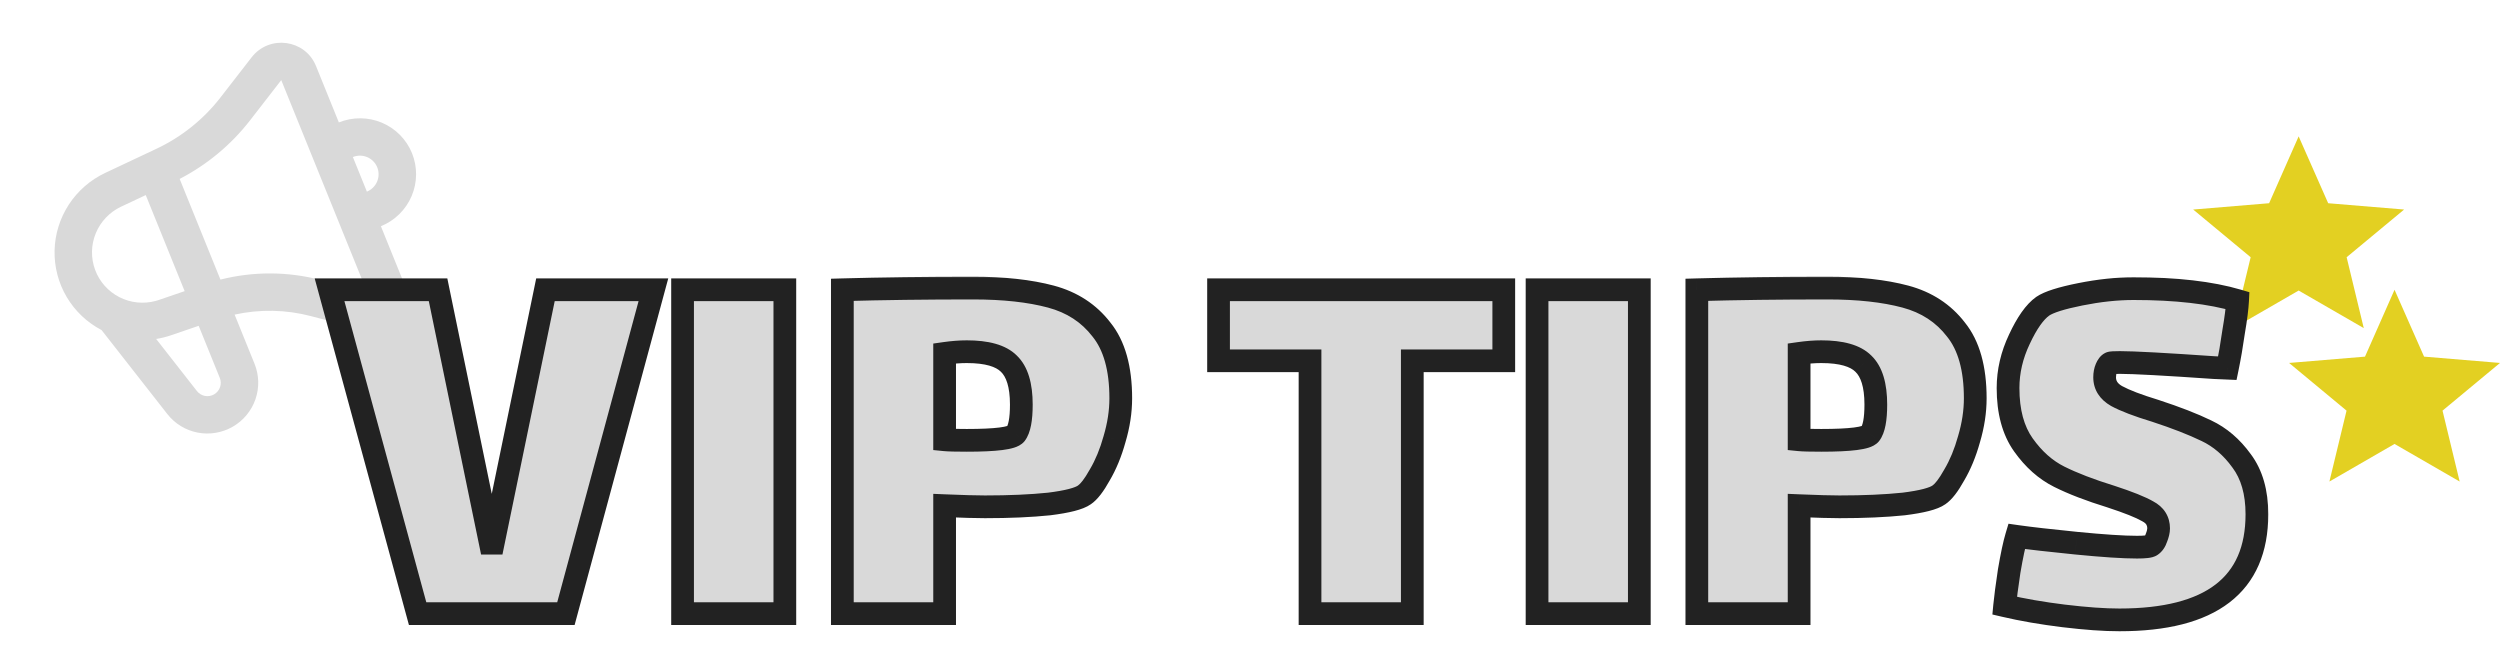 <svg width="220" height="59" viewBox="0 0 220 59" fill="none" xmlns="http://www.w3.org/2000/svg">
<path d="M196.55 28.875L198.058 22.636L193 18.439L199.682 17.884L202.281 12L204.88 17.884L211.562 18.439L206.504 22.636L208.012 28.875L202.281 25.567L196.55 28.875Z" fill="#E3D022"/>
<path d="M204.988 42.375L206.496 36.136L201.438 31.939L208.12 31.384L210.719 25.5L213.318 31.384L220 31.939L214.942 36.136L216.45 42.375L210.719 39.067L204.988 42.375Z" fill="#E3D022"/>
<path fill-rule="evenodd" clip-rule="evenodd" d="M27.809 5.811L29.819 10.773C30.422 10.529 31.066 10.406 31.716 10.41C32.365 10.414 33.007 10.545 33.605 10.797C34.203 11.049 34.745 11.415 35.2 11.876C35.655 12.337 36.014 12.883 36.257 13.482C36.5 14.082 36.622 14.724 36.616 15.372C36.61 16.02 36.476 16.66 36.222 17.257C35.967 17.853 35.598 18.395 35.134 18.85C34.67 19.305 34.122 19.665 33.519 19.909L35.369 24.476C36.385 26.985 34.089 29.583 31.462 28.895L27.358 27.817C25.165 27.242 22.864 27.197 20.646 27.685L22.4 32.015C22.803 33.011 22.832 34.119 22.48 35.136C22.128 36.152 21.42 37.009 20.485 37.548C19.551 38.087 18.454 38.272 17.396 38.069C16.338 37.865 15.391 37.287 14.729 36.441L8.938 29.046C7.663 28.38 6.6 27.372 5.869 26.135C5.139 24.898 4.769 23.482 4.803 22.045C4.836 20.608 5.27 19.208 6.058 18.002C6.845 16.795 7.953 15.831 9.258 15.216L13.77 13.091C15.978 12.051 17.908 10.504 19.402 8.578L22.143 5.043C23.704 3.034 26.857 3.46 27.809 5.811ZM13.742 29.829L17.331 34.414C17.505 34.636 17.753 34.788 18.03 34.841C18.308 34.895 18.595 34.846 18.84 34.705C19.085 34.564 19.271 34.339 19.363 34.072C19.455 33.806 19.448 33.515 19.341 33.254L17.485 28.671L15.046 29.505C14.621 29.65 14.185 29.759 13.742 29.829ZM24.75 7.05L22.008 10.587C20.342 12.734 18.227 14.494 15.81 15.745L19.399 24.605C22.284 23.873 25.315 23.88 28.206 24.637L32.31 25.715L24.75 7.05ZM12.826 17.167L10.657 18.187C9.649 18.661 8.854 19.495 8.43 20.523C8.006 21.552 7.984 22.7 8.368 23.741C8.751 24.782 9.513 25.641 10.503 26.148C11.493 26.655 12.638 26.773 13.713 26.479L13.982 26.396L16.249 25.62L12.826 17.167ZM31.052 13.818L32.286 16.863C32.675 16.705 32.99 16.405 33.166 16.023C33.341 15.642 33.364 15.209 33.23 14.812C33.096 14.416 32.815 14.085 32.444 13.889C32.074 13.693 31.641 13.646 31.236 13.757L31.052 13.818Z" fill="#D9D9D9"/>
<g filter="url(#filter0_d_200_132)">
<mask id="path-4-outside-1_200_132" maskUnits="userSpaceOnUse" x="27" y="20" width="173" height="32" fill="black">
<rect fill="white" x="27" y="20" width="173" height="32"/>
<path d="M48 21.5H57.5L49.8 50H36.75L29 21.5H38.55L43.15 43.8H43.4L48 21.5ZM60.066 21.5H69.066V50H60.066V21.5ZM85.627 21.35C88.327 21.35 90.61 21.6 92.477 22.1C94.344 22.6 95.827 23.567 96.927 25C98.06 26.4 98.627 28.417 98.627 31.05C98.627 32.217 98.444 33.417 98.077 34.65C97.744 35.85 97.31 36.9 96.777 37.8C96.277 38.7 95.827 39.283 95.427 39.55C94.96 39.883 93.927 40.15 92.327 40.35C90.727 40.517 88.844 40.6 86.677 40.6C85.91 40.6 84.727 40.567 83.127 40.5V50H74.127V21.5C77.627 21.4 81.46 21.35 85.627 21.35ZM89.377 34.2C89.71 33.767 89.877 32.9 89.877 31.6C89.877 29.9 89.51 28.7 88.777 28C88.077 27.3 86.844 26.95 85.077 26.95C84.477 26.95 83.827 27 83.127 27.1V34.7C83.46 34.733 84.11 34.75 85.077 34.75C87.644 34.75 89.077 34.567 89.377 34.2ZM124.282 50H115.282V27.75H107.232V21.5H132.332V27.75H124.282V50ZM135.261 21.5H144.261V50H135.261V21.5ZM160.822 21.35C163.522 21.35 165.806 21.6 167.672 22.1C169.539 22.6 171.022 23.567 172.122 25C173.256 26.4 173.822 28.417 173.822 31.05C173.822 32.217 173.639 33.417 173.272 34.65C172.939 35.85 172.506 36.9 171.972 37.8C171.472 38.7 171.022 39.283 170.622 39.55C170.156 39.883 169.122 40.15 167.522 40.35C165.922 40.517 164.039 40.6 161.872 40.6C161.106 40.6 159.922 40.567 158.322 40.5V50H149.322V21.5C152.822 21.4 156.656 21.35 160.822 21.35ZM164.572 34.2C164.906 33.767 165.072 32.9 165.072 31.6C165.072 29.9 164.706 28.7 163.972 28C163.272 27.3 162.039 26.95 160.272 26.95C159.672 26.95 159.022 27 158.322 27.1V34.7C158.656 34.733 159.306 34.75 160.272 34.75C162.839 34.75 164.272 34.567 164.572 34.2ZM185.208 29.2C185.208 29.9 185.558 30.45 186.258 30.85C186.991 31.25 188.124 31.683 189.658 32.15C191.491 32.75 192.991 33.333 194.158 33.9C195.358 34.467 196.391 35.35 197.258 36.55C198.158 37.75 198.608 39.317 198.608 41.25C198.608 47.45 194.574 50.55 186.508 50.55C185.174 50.55 183.541 50.433 181.608 50.2C179.708 49.967 177.974 49.667 176.408 49.3C176.474 48.6 176.608 47.583 176.808 46.25C177.041 44.883 177.258 43.867 177.458 43.2C178.624 43.367 180.374 43.567 182.708 43.8C185.074 44.033 186.858 44.15 188.058 44.15C188.758 44.15 189.174 44.1 189.308 44C189.508 43.867 189.658 43.65 189.758 43.35C189.891 43.017 189.958 42.733 189.958 42.5C189.958 41.833 189.641 41.333 189.008 41C188.374 40.633 187.291 40.2 185.758 39.7C183.924 39.133 182.408 38.55 181.208 37.95C180.008 37.35 178.958 36.417 178.058 35.15C177.158 33.883 176.708 32.217 176.708 30.15C176.708 28.683 177.041 27.25 177.708 25.85C178.374 24.417 179.058 23.45 179.758 22.95C180.291 22.583 181.391 22.233 183.058 21.9C184.724 21.567 186.291 21.4 187.758 21.4C191.491 21.4 194.541 21.75 196.908 22.45C196.874 23.117 196.758 24.033 196.558 25.2C196.391 26.367 196.208 27.433 196.008 28.4L194.858 28.35C190.524 28.05 187.758 27.9 186.558 27.9C186.058 27.9 185.774 27.917 185.708 27.95C185.574 28.017 185.458 28.167 185.358 28.4C185.258 28.633 185.208 28.9 185.208 29.2Z"/>
</mask>
<path d="M48 21.5H57.5L49.8 50H36.75L29 21.5H38.55L43.15 43.8H43.4L48 21.5ZM60.066 21.5H69.066V50H60.066V21.5ZM85.627 21.35C88.327 21.35 90.61 21.6 92.477 22.1C94.344 22.6 95.827 23.567 96.927 25C98.06 26.4 98.627 28.417 98.627 31.05C98.627 32.217 98.444 33.417 98.077 34.65C97.744 35.85 97.31 36.9 96.777 37.8C96.277 38.7 95.827 39.283 95.427 39.55C94.96 39.883 93.927 40.15 92.327 40.35C90.727 40.517 88.844 40.6 86.677 40.6C85.91 40.6 84.727 40.567 83.127 40.5V50H74.127V21.5C77.627 21.4 81.46 21.35 85.627 21.35ZM89.377 34.2C89.71 33.767 89.877 32.9 89.877 31.6C89.877 29.9 89.51 28.7 88.777 28C88.077 27.3 86.844 26.95 85.077 26.95C84.477 26.95 83.827 27 83.127 27.1V34.7C83.46 34.733 84.11 34.75 85.077 34.75C87.644 34.75 89.077 34.567 89.377 34.2ZM124.282 50H115.282V27.75H107.232V21.5H132.332V27.75H124.282V50ZM135.261 21.5H144.261V50H135.261V21.5ZM160.822 21.35C163.522 21.35 165.806 21.6 167.672 22.1C169.539 22.6 171.022 23.567 172.122 25C173.256 26.4 173.822 28.417 173.822 31.05C173.822 32.217 173.639 33.417 173.272 34.65C172.939 35.85 172.506 36.9 171.972 37.8C171.472 38.7 171.022 39.283 170.622 39.55C170.156 39.883 169.122 40.15 167.522 40.35C165.922 40.517 164.039 40.6 161.872 40.6C161.106 40.6 159.922 40.567 158.322 40.5V50H149.322V21.5C152.822 21.4 156.656 21.35 160.822 21.35ZM164.572 34.2C164.906 33.767 165.072 32.9 165.072 31.6C165.072 29.9 164.706 28.7 163.972 28C163.272 27.3 162.039 26.95 160.272 26.95C159.672 26.95 159.022 27 158.322 27.1V34.7C158.656 34.733 159.306 34.75 160.272 34.75C162.839 34.75 164.272 34.567 164.572 34.2ZM185.208 29.2C185.208 29.9 185.558 30.45 186.258 30.85C186.991 31.25 188.124 31.683 189.658 32.15C191.491 32.75 192.991 33.333 194.158 33.9C195.358 34.467 196.391 35.35 197.258 36.55C198.158 37.75 198.608 39.317 198.608 41.25C198.608 47.45 194.574 50.55 186.508 50.55C185.174 50.55 183.541 50.433 181.608 50.2C179.708 49.967 177.974 49.667 176.408 49.3C176.474 48.6 176.608 47.583 176.808 46.25C177.041 44.883 177.258 43.867 177.458 43.2C178.624 43.367 180.374 43.567 182.708 43.8C185.074 44.033 186.858 44.15 188.058 44.15C188.758 44.15 189.174 44.1 189.308 44C189.508 43.867 189.658 43.65 189.758 43.35C189.891 43.017 189.958 42.733 189.958 42.5C189.958 41.833 189.641 41.333 189.008 41C188.374 40.633 187.291 40.2 185.758 39.7C183.924 39.133 182.408 38.55 181.208 37.95C180.008 37.35 178.958 36.417 178.058 35.15C177.158 33.883 176.708 32.217 176.708 30.15C176.708 28.683 177.041 27.25 177.708 25.85C178.374 24.417 179.058 23.45 179.758 22.95C180.291 22.583 181.391 22.233 183.058 21.9C184.724 21.567 186.291 21.4 187.758 21.4C191.491 21.4 194.541 21.75 196.908 22.45C196.874 23.117 196.758 24.033 196.558 25.2C196.391 26.367 196.208 27.433 196.008 28.4L194.858 28.35C190.524 28.05 187.758 27.9 186.558 27.9C186.058 27.9 185.774 27.917 185.708 27.95C185.574 28.017 185.458 28.167 185.358 28.4C185.258 28.633 185.208 28.9 185.208 29.2Z" fill="#D9D9D9"/>
<path d="M48 21.5V20.5H47.185L47.021 21.298L48 21.5ZM57.5 21.5L58.465 21.761L58.806 20.5H57.5V21.5ZM49.8 50V51H50.566L50.765 50.261L49.8 50ZM36.75 50L35.785 50.262L35.986 51H36.75V50ZM29 21.5V20.5H27.692L28.035 21.762L29 21.5ZM38.55 21.5L39.529 21.298L39.365 20.5H38.55V21.5ZM43.15 43.8L42.171 44.002L42.335 44.8H43.15V43.8ZM43.4 43.8V44.8H44.215L44.379 44.002L43.4 43.8ZM48 22.5H57.5V20.5H48V22.5ZM56.535 21.239L48.835 49.739L50.765 50.261L58.465 21.761L56.535 21.239ZM49.8 49H36.75V51H49.8V49ZM37.715 49.738L29.965 21.238L28.035 21.762L35.785 50.262L37.715 49.738ZM29 22.5H38.55V20.5H29V22.5ZM37.571 21.702L42.171 44.002L44.129 43.598L39.529 21.298L37.571 21.702ZM43.15 44.8H43.4V42.8H43.15V44.8ZM44.379 44.002L48.979 21.702L47.021 21.298L42.421 43.598L44.379 44.002ZM60.066 21.5V20.5H59.066V21.5H60.066ZM69.066 21.5H70.066V20.5H69.066V21.5ZM69.066 50V51H70.066V50H69.066ZM60.066 50H59.066V51H60.066V50ZM60.066 22.5H69.066V20.5H60.066V22.5ZM68.066 21.5V50H70.066V21.5H68.066ZM69.066 49H60.066V51H69.066V49ZM61.066 50V21.5H59.066V50H61.066ZM96.927 25L96.134 25.609L96.141 25.619L96.15 25.629L96.927 25ZM98.077 34.65L97.118 34.365L97.116 34.374L97.113 34.382L98.077 34.65ZM96.777 37.8L95.917 37.29L95.91 37.302L95.903 37.314L96.777 37.8ZM95.427 39.55L94.872 38.718L94.859 38.727L94.846 38.736L95.427 39.55ZM92.327 40.35L92.431 41.345L92.441 41.344L92.451 41.342L92.327 40.35ZM83.127 40.5L83.169 39.501L82.127 39.458V40.5H83.127ZM83.127 50V51H84.127V50H83.127ZM74.127 50H73.127V51H74.127V50ZM74.127 21.5L74.098 20.5L73.127 20.528V21.5H74.127ZM89.377 34.2L90.151 34.833L90.16 34.822L90.17 34.81L89.377 34.2ZM88.777 28L88.07 28.707L88.078 28.715L88.087 28.723L88.777 28ZM83.127 27.1L82.986 26.11L82.127 26.233V27.1H83.127ZM83.127 34.7H82.127V35.605L83.027 35.695L83.127 34.7ZM85.627 22.35C88.271 22.35 90.462 22.596 92.218 23.066L92.736 21.134C90.759 20.605 88.383 20.35 85.627 20.35V22.35ZM92.218 23.066C93.888 23.513 95.177 24.363 96.134 25.609L97.72 24.391C96.477 22.771 94.799 21.687 92.736 21.134L92.218 23.066ZM96.15 25.629C97.085 26.785 97.627 28.543 97.627 31.05H99.627C99.627 28.29 99.035 26.015 97.704 24.371L96.15 25.629ZM97.627 31.05C97.627 32.111 97.46 33.215 97.118 34.365L99.035 34.935C99.427 33.619 99.627 32.322 99.627 31.05H97.627ZM97.113 34.382C96.799 35.513 96.397 36.479 95.917 37.29L97.637 38.31C98.223 37.321 98.688 36.187 99.04 34.918L97.113 34.382ZM95.903 37.314C95.411 38.199 95.058 38.594 94.872 38.718L95.982 40.382C96.596 39.972 97.143 39.201 97.651 38.286L95.903 37.314ZM94.846 38.736C94.765 38.794 94.534 38.907 94.052 39.032C93.592 39.151 92.98 39.261 92.203 39.358L92.451 41.342C93.274 41.239 93.979 41.116 94.552 40.968C95.103 40.826 95.623 40.639 96.008 40.364L94.846 38.736ZM92.223 39.355C90.667 39.517 88.82 39.6 86.677 39.6V41.6C88.867 41.6 90.787 41.516 92.431 41.345L92.223 39.355ZM86.677 39.6C85.932 39.6 84.766 39.567 83.169 39.501L83.085 41.499C84.688 41.566 85.888 41.6 86.677 41.6V39.6ZM82.127 40.5V50H84.127V40.5H82.127ZM83.127 49H74.127V51H83.127V49ZM75.127 50V21.5H73.127V50H75.127ZM74.156 22.5C77.644 22.4 81.468 22.35 85.627 22.35V20.35C81.453 20.35 77.609 20.4 74.098 20.5L74.156 22.5ZM90.17 34.81C90.472 34.416 90.637 33.917 90.734 33.414C90.833 32.897 90.877 32.287 90.877 31.6H88.877C88.877 32.213 88.837 32.687 88.77 33.036C88.7 33.4 88.615 33.551 88.584 33.59L90.17 34.81ZM90.877 31.6C90.877 29.802 90.497 28.259 89.467 27.277L88.087 28.723C88.523 29.14 88.877 29.998 88.877 31.6H90.877ZM89.484 27.293C88.495 26.304 86.918 25.95 85.077 25.95V27.95C86.769 27.95 87.659 28.296 88.07 28.707L89.484 27.293ZM85.077 25.95C84.422 25.95 83.724 26.005 82.986 26.11L83.268 28.09C83.93 27.995 84.532 27.95 85.077 27.95V25.95ZM82.127 27.1V34.7H84.127V27.1H82.127ZM83.027 35.695C83.418 35.734 84.117 35.75 85.077 35.75V33.75C84.103 33.75 83.502 33.733 83.227 33.705L83.027 35.695ZM85.077 35.75C86.376 35.75 87.425 35.704 88.204 35.604C88.591 35.555 88.945 35.488 89.242 35.394C89.501 35.312 89.884 35.16 90.151 34.833L88.603 33.567C88.72 33.424 88.812 33.432 88.637 33.487C88.501 33.531 88.279 33.578 87.95 33.621C87.296 33.704 86.345 33.75 85.077 33.75V35.75ZM124.282 50V51H125.282V50H124.282ZM115.282 50H114.282V51H115.282V50ZM115.282 27.75H116.282V26.75H115.282V27.75ZM107.232 27.75H106.232V28.75H107.232V27.75ZM107.232 21.5V20.5H106.232V21.5H107.232ZM132.332 21.5H133.332V20.5H132.332V21.5ZM132.332 27.75V28.75H133.332V27.75H132.332ZM124.282 27.75V26.75H123.282V27.75H124.282ZM124.282 49H115.282V51H124.282V49ZM116.282 50V27.75H114.282V50H116.282ZM115.282 26.75H107.232V28.75H115.282V26.75ZM108.232 27.75V21.5H106.232V27.75H108.232ZM107.232 22.5H132.332V20.5H107.232V22.5ZM131.332 21.5V27.75H133.332V21.5H131.332ZM132.332 26.75H124.282V28.75H132.332V26.75ZM123.282 27.75V50H125.282V27.75H123.282ZM135.261 21.5V20.5H134.261V21.5H135.261ZM144.261 21.5H145.261V20.5H144.261V21.5ZM144.261 50V51H145.261V50H144.261ZM135.261 50H134.261V51H135.261V50ZM135.261 22.5H144.261V20.5H135.261V22.5ZM143.261 21.5V50H145.261V21.5H143.261ZM144.261 49H135.261V51H144.261V49ZM136.261 50V21.5H134.261V50H136.261ZM172.122 25L171.329 25.609L171.337 25.619L171.345 25.629L172.122 25ZM173.272 34.65L172.314 34.365L172.311 34.374L172.309 34.382L173.272 34.65ZM171.972 37.8L171.112 37.29L171.105 37.302L171.098 37.314L171.972 37.8ZM170.622 39.55L170.068 38.718L170.054 38.727L170.041 38.736L170.622 39.55ZM167.522 40.35L167.626 41.345L167.636 41.344L167.646 41.342L167.522 40.35ZM158.322 40.5L158.364 39.501L157.322 39.458V40.5H158.322ZM158.322 50V51H159.322V50H158.322ZM149.322 50H148.322V51H149.322V50ZM149.322 21.5L149.294 20.5L148.322 20.528V21.5H149.322ZM164.572 34.2L165.346 34.833L165.356 34.822L165.365 34.81L164.572 34.2ZM163.972 28L163.265 28.707L163.273 28.715L163.282 28.723L163.972 28ZM158.322 27.1L158.181 26.11L157.322 26.233V27.1H158.322ZM158.322 34.7H157.322V35.605L158.223 35.695L158.322 34.7ZM160.822 22.35C163.467 22.35 165.657 22.596 167.414 23.066L167.931 21.134C165.954 20.605 163.578 20.35 160.822 20.35V22.35ZM167.414 23.066C169.083 23.513 170.373 24.363 171.329 25.609L172.916 24.391C171.672 22.771 169.995 21.687 167.931 21.134L167.414 23.066ZM171.345 25.629C172.281 26.785 172.822 28.543 172.822 31.05H174.822C174.822 28.29 174.23 26.015 172.9 24.371L171.345 25.629ZM172.822 31.05C172.822 32.111 172.656 33.215 172.314 34.365L174.231 34.935C174.622 33.619 174.822 32.322 174.822 31.05H172.822ZM172.309 34.382C171.995 35.513 171.593 36.479 171.112 37.29L172.833 38.31C173.418 37.321 173.883 36.187 174.236 34.918L172.309 34.382ZM171.098 37.314C170.606 38.199 170.253 38.594 170.068 38.718L171.177 40.382C171.792 39.972 172.338 39.201 172.846 38.286L171.098 37.314ZM170.041 38.736C169.96 38.794 169.729 38.907 169.247 39.032C168.787 39.151 168.175 39.261 167.398 39.358L167.646 41.342C168.47 41.239 169.174 41.116 169.747 40.968C170.298 40.826 170.818 40.639 171.204 40.364L170.041 38.736ZM167.419 39.355C165.863 39.517 164.015 39.6 161.872 39.6V41.6C164.063 41.6 165.982 41.516 167.626 41.345L167.419 39.355ZM161.872 39.6C161.128 39.6 159.962 39.567 158.364 39.501L158.281 41.499C159.883 41.566 161.084 41.6 161.872 41.6V39.6ZM157.322 40.5V50H159.322V40.5H157.322ZM158.322 49H149.322V51H158.322V49ZM150.322 50V21.5H148.322V50H150.322ZM149.351 22.5C152.84 22.4 156.663 22.35 160.822 22.35V20.35C156.648 20.35 152.805 20.4 149.294 20.5L149.351 22.5ZM165.365 34.81C165.668 34.416 165.833 33.917 165.929 33.414C166.029 32.897 166.072 32.287 166.072 31.6H164.072C164.072 32.213 164.032 32.687 163.965 33.036C163.895 33.4 163.81 33.551 163.78 33.59L165.365 34.81ZM166.072 31.6C166.072 29.802 165.692 28.259 164.663 27.277L163.282 28.723C163.719 29.14 164.072 29.998 164.072 31.6H166.072ZM164.679 27.293C163.69 26.304 162.113 25.95 160.272 25.95V27.95C161.965 27.95 162.854 28.296 163.265 28.707L164.679 27.293ZM160.272 25.95C159.617 25.95 158.92 26.005 158.181 26.11L158.464 28.09C159.125 27.995 159.727 27.95 160.272 27.95V25.95ZM157.322 27.1V34.7H159.322V27.1H157.322ZM158.223 35.695C158.614 35.734 159.313 35.75 160.272 35.75V33.75C159.299 33.75 158.698 33.733 158.422 33.705L158.223 35.695ZM160.272 35.75C161.571 35.75 162.62 35.704 163.399 35.604C163.787 35.555 164.14 35.488 164.437 35.394C164.696 35.312 165.079 35.16 165.346 34.833L163.798 33.567C163.915 33.424 164.007 33.432 163.832 33.487C163.696 33.531 163.475 33.578 163.145 33.621C162.491 33.704 161.54 33.75 160.272 33.75V35.75ZM186.258 30.85L185.762 31.718L185.77 31.723L185.779 31.728L186.258 30.85ZM189.658 32.15L189.969 31.2L189.959 31.196L189.949 31.193L189.658 32.15ZM194.158 33.9L193.721 34.8L193.731 34.804L194.158 33.9ZM197.258 36.55L196.447 37.136L196.452 37.143L196.458 37.15L197.258 36.55ZM181.608 50.2L181.486 51.193L181.488 51.193L181.608 50.2ZM176.408 49.3L175.412 49.205L175.33 50.075L176.18 50.274L176.408 49.3ZM176.808 46.25L175.822 46.082L175.82 46.092L175.819 46.102L176.808 46.25ZM177.458 43.2L177.599 42.21L176.747 42.088L176.5 42.913L177.458 43.2ZM182.708 43.8L182.608 44.795L182.61 44.795L182.708 43.8ZM189.308 44L188.753 43.168L188.73 43.183L188.708 43.2L189.308 44ZM189.758 43.35L188.829 42.979L188.818 43.006L188.809 43.034L189.758 43.35ZM189.008 41L188.507 41.865L188.524 41.876L188.542 41.885L189.008 41ZM185.758 39.7L186.068 38.749L186.061 38.747L186.053 38.745L185.758 39.7ZM181.208 37.95L181.655 37.056L181.208 37.95ZM178.058 35.15L178.873 34.571L178.058 35.15ZM177.708 25.85L178.611 26.28L178.615 26.272L177.708 25.85ZM179.758 22.95L179.191 22.126L179.184 22.131L179.177 22.136L179.758 22.95ZM183.058 21.9L182.862 20.919L183.058 21.9ZM196.908 22.45L197.907 22.5L197.946 21.714L197.191 21.491L196.908 22.45ZM196.558 25.2L195.572 25.031L195.57 25.045L195.568 25.059L196.558 25.2ZM196.008 28.4L195.964 29.399L196.815 29.436L196.987 28.603L196.008 28.4ZM194.858 28.35L194.789 29.348L194.802 29.349L194.814 29.349L194.858 28.35ZM185.708 27.95L186.155 28.844V28.844L185.708 27.95ZM185.358 28.4L184.439 28.006V28.006L185.358 28.4ZM184.208 29.2C184.208 30.32 184.807 31.173 185.762 31.718L186.754 29.982C186.309 29.727 186.208 29.48 186.208 29.2H184.208ZM185.779 31.728C186.604 32.178 187.816 32.635 189.367 33.107L189.949 31.193C188.433 30.732 187.378 30.322 186.737 29.972L185.779 31.728ZM189.347 33.1C191.156 33.692 192.609 34.26 193.721 34.8L194.595 33.001C193.373 32.407 191.827 31.808 189.969 31.2L189.347 33.1ZM193.731 34.804C194.761 35.291 195.668 36.056 196.447 37.136L198.068 35.965C197.115 34.644 195.955 33.643 194.585 32.996L193.731 34.804ZM196.458 37.15C197.195 38.133 197.608 39.47 197.608 41.25H199.608C199.608 39.163 199.121 37.367 198.058 35.95L196.458 37.15ZM197.608 41.25C197.608 44.115 196.689 46.113 194.973 47.432C193.208 48.789 190.441 49.55 186.508 49.55V51.55C190.641 51.55 193.925 50.761 196.192 49.018C198.51 47.237 199.608 44.585 199.608 41.25H197.608ZM186.508 49.55C185.228 49.55 183.638 49.438 181.728 49.207L181.488 51.193C183.445 51.429 185.121 51.55 186.508 51.55V49.55ZM181.73 49.208C179.859 48.978 178.162 48.683 176.636 48.326L176.18 50.274C177.787 50.65 179.557 50.956 181.486 51.193L181.73 49.208ZM177.403 49.395C177.467 48.722 177.597 47.727 177.797 46.398L175.819 46.102C175.618 47.44 175.482 48.478 175.412 49.205L177.403 49.395ZM177.794 46.418C178.025 45.061 178.234 44.093 178.416 43.487L176.5 42.913C176.282 43.64 176.057 44.706 175.822 46.082L177.794 46.418ZM177.316 44.19C178.505 44.36 180.272 44.561 182.608 44.795L182.807 42.805C180.477 42.572 178.744 42.374 177.599 42.21L177.316 44.19ZM182.61 44.795C184.984 45.029 186.807 45.15 188.058 45.15V43.15C186.909 43.15 185.165 43.037 182.806 42.805L182.61 44.795ZM188.058 45.15C188.425 45.15 188.749 45.137 189.014 45.105C189.147 45.09 189.285 45.066 189.418 45.03C189.534 44.999 189.726 44.936 189.908 44.8L188.708 43.2C188.772 43.152 188.826 43.127 188.851 43.116C188.865 43.11 188.875 43.106 188.882 43.104C188.885 43.103 188.888 43.102 188.889 43.102C188.891 43.101 188.892 43.101 188.892 43.101C188.892 43.101 188.891 43.101 188.89 43.101C188.888 43.102 188.886 43.102 188.884 43.103C188.878 43.104 188.871 43.105 188.86 43.107C188.84 43.111 188.812 43.115 188.776 43.12C188.625 43.138 188.39 43.15 188.058 43.15V45.15ZM189.863 44.832C190.299 44.541 190.558 44.111 190.706 43.666L188.809 43.034C188.783 43.111 188.76 43.152 188.748 43.168C188.738 43.183 188.738 43.178 188.753 43.168L189.863 44.832ZM190.686 43.721C190.844 43.327 190.958 42.91 190.958 42.5H188.958C188.958 42.557 188.938 42.706 188.829 42.979L190.686 43.721ZM190.958 42.5C190.958 42.002 190.837 41.52 190.565 41.09C190.295 40.664 189.913 40.346 189.474 40.115L188.542 41.885C188.736 41.987 188.829 42.086 188.875 42.16C188.92 42.23 188.958 42.331 188.958 42.5H190.958ZM189.509 40.135C188.778 39.711 187.608 39.252 186.068 38.749L185.448 40.651C186.974 41.148 187.971 41.555 188.507 41.865L189.509 40.135ZM186.053 38.745C184.252 38.188 182.79 37.623 181.655 37.056L180.761 38.844C182.025 39.477 183.597 40.079 185.463 40.655L186.053 38.745ZM181.655 37.056C180.623 36.54 179.693 35.725 178.873 34.571L177.243 35.729C178.222 37.108 179.392 38.16 180.761 38.844L181.655 37.056ZM178.873 34.571C178.127 33.521 177.708 32.077 177.708 30.15H175.708C175.708 32.357 176.188 34.245 177.243 35.729L178.873 34.571ZM177.708 30.15C177.708 28.841 178.004 27.553 178.611 26.28L176.805 25.42C176.078 26.947 175.708 28.526 175.708 30.15H177.708ZM178.615 26.272C179.26 24.884 179.854 24.11 180.339 23.764L179.177 22.136C178.262 22.79 177.489 23.95 176.801 25.428L178.615 26.272ZM180.324 23.774C180.47 23.674 180.769 23.53 181.286 23.365C181.789 23.206 182.442 23.043 183.254 22.881L182.862 20.919C182.007 21.09 181.277 21.27 180.68 21.46C180.097 21.645 179.579 21.86 179.191 22.126L180.324 23.774ZM183.254 22.881C184.866 22.558 186.366 22.4 187.758 22.4V20.4C186.216 20.4 184.583 20.575 182.862 20.919L183.254 22.881ZM187.758 22.4C191.439 22.4 194.384 22.746 196.624 23.409L197.191 21.491C194.698 20.754 191.543 20.4 187.758 20.4V22.4ZM195.909 22.4C195.879 23.008 195.77 23.879 195.572 25.031L197.543 25.369C197.746 24.188 197.87 23.226 197.907 22.5L195.909 22.4ZM195.568 25.059C195.404 26.209 195.224 27.254 195.029 28.197L196.987 28.603C197.192 27.612 197.379 26.525 197.548 25.341L195.568 25.059ZM196.051 27.401L194.901 27.351L194.814 29.349L195.964 29.399L196.051 27.401ZM194.927 27.352C190.604 27.053 187.8 26.9 186.558 26.9V28.9C187.716 28.9 190.445 29.047 194.789 29.348L194.927 27.352ZM186.558 26.9C186.301 26.9 186.082 26.904 185.912 26.914C185.827 26.919 185.739 26.926 185.657 26.938C185.613 26.945 185.437 26.968 185.261 27.056L186.155 28.844C186.066 28.889 185.994 28.906 185.978 28.91C185.964 28.914 185.954 28.916 185.948 28.917C185.945 28.917 185.943 28.918 185.942 28.918C185.941 28.918 185.94 28.918 185.94 28.918C185.94 28.918 185.94 28.918 185.942 28.918C185.943 28.918 185.944 28.918 185.946 28.917C185.951 28.917 185.957 28.916 185.965 28.915C185.981 28.914 186.002 28.912 186.029 28.911C186.142 28.904 186.315 28.9 186.558 28.9V26.9ZM185.261 27.056C184.811 27.28 184.572 27.695 184.439 28.006L186.277 28.794C186.304 28.731 186.318 28.716 186.31 28.726C186.301 28.738 186.253 28.795 186.155 28.844L185.261 27.056ZM184.439 28.006C184.277 28.384 184.208 28.789 184.208 29.2H186.208C186.208 29.011 186.239 28.882 186.277 28.794L184.439 28.006Z" fill="#222222" mask="url(#path-4-outside-1_200_132)"/>
</g>
<defs>
<filter id="filter0_d_200_132" x="25" y="21.35" width="177.608" height="37.2" filterUnits="userSpaceOnUse" color-interpolation-filters="sRGB">
<feFlood flood-opacity="0" result="BackgroundImageFix"/>
<feColorMatrix in="SourceAlpha" type="matrix" values="0 0 0 0 0 0 0 0 0 0 0 0 0 0 0 0 0 0 127 0" result="hardAlpha"/>
<feOffset dy="4"/>
<feGaussianBlur stdDeviation="2"/>
<feComposite in2="hardAlpha" operator="out"/>
<feColorMatrix type="matrix" values="0 0 0 0 0 0 0 0 0 0 0 0 0 0 0 0 0 0 0.25 0"/>
<feBlend mode="normal" in2="BackgroundImageFix" result="effect1_dropShadow_200_132"/>
<feBlend mode="normal" in="SourceGraphic" in2="effect1_dropShadow_200_132" result="shape"/>
</filter>
</defs>
</svg>
